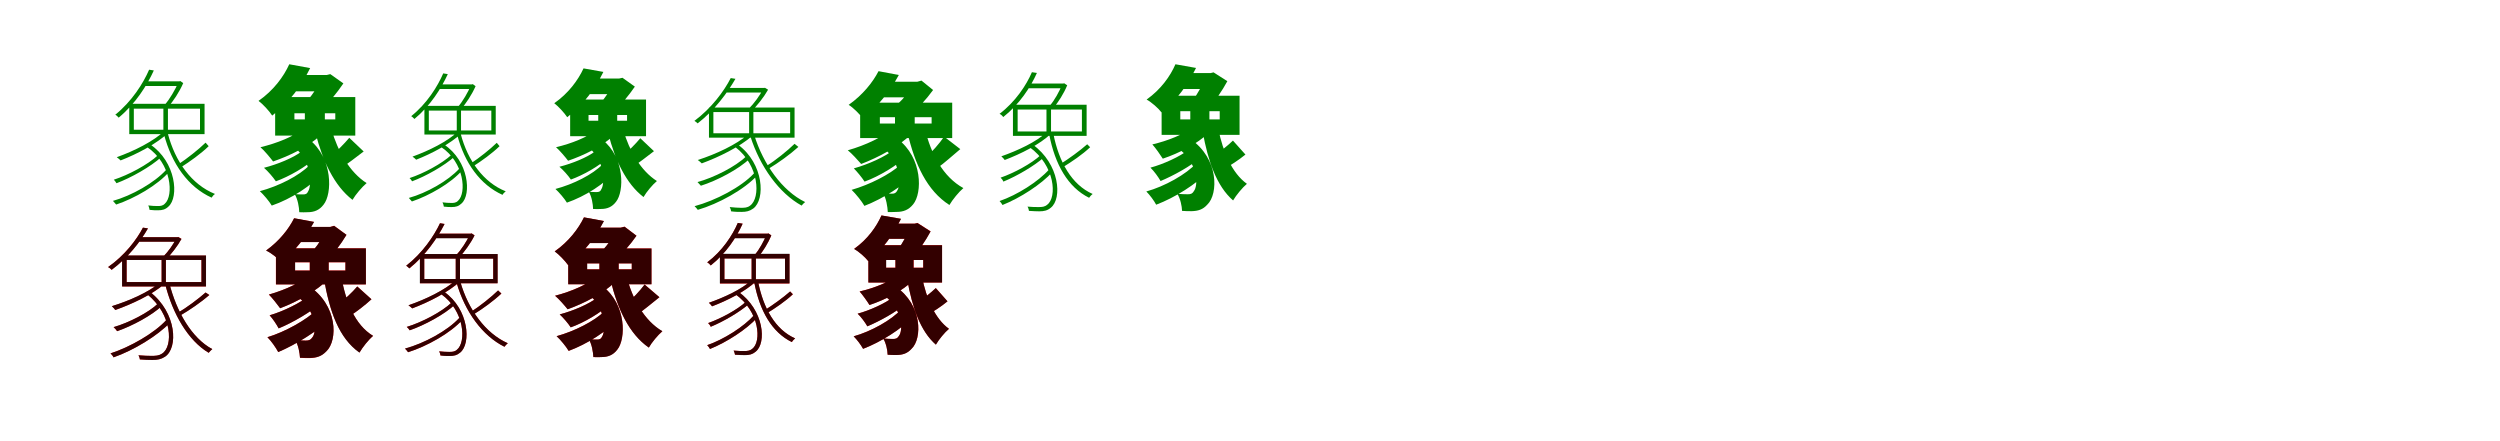 <?xml version="1.0" encoding="UTF-8"?>
<svg width="1700" height="300" xmlns="http://www.w3.org/2000/svg">
<rect width="100%" height="100%" fill="white"/>
<g fill="green" transform="translate(100 100) scale(0.1 -0.1)"><path d="M0.0 -0.0C167.0 -112.0 182.0 -331.0 121.0 -385.0C106.0 -401.0 88.0 -401.0 71.0 -401.0C53.0 -401.0 32.0 -400.0 8.0 -397.0C13.0 -406.0 16.0 -419.0 17.0 -427.0C41.0 -430.0 59.0 -430.0 74.0 -430.0C103.0 -430.0 124.0 -425.0 145.0 -405.0C219.0 -341.0 197.0 -100.0 21.0 18.0L0.0 0.0ZM75.0 -55.0C5.0 -120.0 -127.0 -190.0 -226.0 -222.0C-220.0 -228.0 -212.0 -238.0 -208.0 -246.0C-111.0 -210.0 25.0 -134.0 98.0 -67.0L75.0 -55.0ZM130.0 -155.0C50.0 -243.0 -104.0 -330.0 -232.0 -366.0C-225.0 -373.0 -216.0 -384.0 -210.0 -391.0C-87.0 -350.0 72.0 -260.0 153.0 -165.0L130.0 -155.0ZM-25.0 447.0 -21.0 415.0H222.0V447.0H-25.0ZM121.0 112.0C43.0 38.0 -87.0 -26.0 -206.0 -69.0C-198.0 -74.0 -185.0 -86.0 -180.0 -91.0C-67.0 -47.0 66.0 22.0 149.0 101.0L121.0 112.0ZM141.0 93.0 115.0 87.0C168.0 -115.0 280.0 -272.0 439.0 -344.0C444.0 -335.0 453.0 -325.0 462.0 -319.0C303.0 -255.0 191.0 -99.0 141.0 93.0ZM398.0 30.0C351.0 -16.0 270.0 -80.0 213.0 -117.0L231.0 -137.0C288.0 -101.0 367.0 -45.0 419.0 6.0L398.0 30.0ZM-90.0 261.0H360.0V118.0H-90.0V261.0ZM-121.0 294.0V88.0H391.0V294.0H-121.0ZM14.0 526.0C-26.0 433.0 -104.0 310.0 -216.0 220.0C-208.0 216.0 -199.0 207.0 -193.0 200.0C-78.0 295.0 0.0 420.0 46.0 521.0L14.0 526.0ZM111.0 283.0V95.0H142.0V283.0H111.0ZM213.0 447.0V440.0C192.0 391.0 154.0 325.0 119.0 286.0C126.0 282.0 137.0 276.0 141.0 270.0C178.0 311.0 220.0 375.0 246.0 435.0L226.0 449.0L220.0 447.0H213.0Z"/></g>
<g fill="green" transform="translate(200 100) scale(0.1 -0.1)"><path d="M0.0 0.0C124.0 -98.0 118.0 -263.0 97.0 -298.0C88.0 -319.0 78.0 -322.0 62.0 -322.0C46.0 -322.0 27.0 -322.0 4.0 -320.0C25.0 -355.0 34.0 -409.0 35.0 -443.0C55.0 -444.0 74.0 -444.0 92.0 -443.0C135.0 -443.0 171.0 -430.0 200.0 -392.0C260.0 -319.0 265.0 -76.0 101.0 53.0L0.0 0.0ZM51.0 -30.0C-6.0 -74.0 -115.0 -118.0 -205.0 -141.0C-179.0 -163.0 -143.0 -205.0 -124.0 -233.0C-33.0 -200.0 80.0 -135.0 145.0 -74.0L51.0 -30.0ZM106.0 -122.0C34.0 -196.0 -106.0 -266.0 -233.0 -300.0C-207.0 -324.0 -169.0 -369.0 -152.0 -398.0C-21.0 -353.0 121.0 -263.0 204.0 -165.0L106.0 -122.0ZM-21.0 490.0 -9.0 379.0H244.0V490.0H-21.0ZM63.0 125.0C-1.0 72.0 -119.0 25.0 -229.0 -1.0C-203.0 -23.0 -162.0 -73.0 -143.0 -98.0C-31.0 -60.0 100.0 4.0 179.0 80.0L63.0 125.0ZM254.0 121.0 146.0 94.0C194.0 -93.0 272.0 -263.0 397.0 -359.0C418.0 -323.0 462.0 -271.0 493.0 -245.0C378.0 -172.0 296.0 -28.0 254.0 121.0ZM375.0 63.0C342.0 23.0 285.0 -34.0 245.0 -65.0L318.0 -143.0C361.0 -116.0 418.0 -72.0 473.0 -30.0L375.0 63.0ZM2.0 230.0H280.0V188.0H2.0V230.0ZM-129.0 340.0V78.0H416.0V340.0H-129.0ZM-33.0 563.0C-71.0 479.0 -140.0 385.0 -242.0 314.0C-213.0 293.0 -168.0 244.0 -149.0 214.0C-28.0 308.0 50.0 418.0 109.0 537.0L-33.0 563.0ZM73.0 299.0V130.0H209.0V299.0H73.0ZM190.0 490.0V466.0C171.0 426.0 127.0 357.0 90.0 317.0C114.0 299.0 155.0 266.0 177.0 244.0C230.0 294.0 293.0 370.0 335.0 433.0L246.0 496.0L222.0 490.0H190.0Z"/></g>
<g fill="green" transform="translate(300 100) scale(0.1 -0.1)"><path d="M0.0 0.0C158.0 -105.0 173.0 -313.0 115.0 -365.0C101.0 -380.0 84.0 -380.0 69.0 -380.0C51.0 -380.0 32.0 -379.0 9.0 -376.0C14.0 -385.0 17.0 -397.0 18.0 -405.0C41.0 -408.0 57.0 -408.0 71.0 -408.0C99.0 -408.0 118.0 -403.0 138.0 -384.0C208.0 -323.0 187.0 -94.0 20.0 17.0L0.0 0.0ZM71.0 -52.0C4.0 -114.0 -121.0 -180.0 -215.0 -211.0C-209.0 -216.0 -201.0 -226.0 -198.0 -233.0C-106.0 -199.0 23.0 -127.0 93.0 -63.0L71.0 -52.0ZM123.0 -147.0C47.0 -230.0 -98.0 -312.0 -220.0 -346.0C-213.0 -353.0 -205.0 -363.0 -199.0 -370.0C-83.0 -331.0 68.0 -246.0 145.0 -156.0L123.0 -147.0ZM-23.0 426.0 -19.0 395.0H211.0V426.0H-23.0ZM116.0 107.0C42.0 37.0 -82.0 -24.0 -195.0 -65.0C-187.0 -70.0 -175.0 -81.0 -170.0 -86.0C-63.0 -44.0 63.0 22.0 142.0 97.0L116.0 107.0ZM133.0 89.0 109.0 83.0C159.0 -109.0 266.0 -257.0 417.0 -325.0C422.0 -316.0 431.0 -307.0 439.0 -301.0C288.0 -241.0 181.0 -93.0 133.0 89.0ZM378.0 29.0C333.0 -15.0 256.0 -76.0 202.0 -111.0L219.0 -130.0C273.0 -96.0 348.0 -42.0 397.0 6.0L378.0 29.0ZM-84.0 248.0H341.0V113.0H-84.0V248.0ZM-114.0 280.0V85.0H371.0V280.0H-114.0ZM14.0 501.0C-24.0 413.0 -97.0 295.0 -204.0 210.0C-196.0 206.0 -188.0 197.0 -182.0 191.0C-73.0 281.0 1.0 400.0 45.0 496.0L14.0 501.0ZM106.0 269.0V91.0H135.0V269.0H106.0ZM202.0 426.0V419.0C182.0 372.0 146.0 309.0 113.0 272.0C120.0 268.0 130.0 263.0 134.0 257.0C169.0 296.0 209.0 357.0 234.0 414.0L215.0 428.0L209.0 426.0H202.0Z"/></g>
<g fill="green" transform="translate(400 100) scale(0.1 -0.1)"><path d="M0.0 0.0C117.0 -93.0 111.0 -250.0 91.0 -283.0C83.0 -303.0 73.0 -306.0 58.0 -306.0C43.0 -306.0 25.0 -306.0 4.0 -304.0C24.0 -337.0 32.0 -388.0 33.0 -421.0C52.0 -422.0 70.0 -422.0 87.0 -421.0C128.0 -421.0 162.0 -408.0 189.0 -372.0C245.0 -303.0 250.0 -72.0 96.0 50.0L0.0 0.0ZM47.0 -29.0C-7.0 -71.0 -110.0 -112.0 -196.0 -134.0C-171.0 -155.0 -136.0 -194.0 -118.0 -221.0C-32.0 -190.0 75.0 -129.0 136.0 -71.0L47.0 -29.0ZM99.0 -116.0C31.0 -187.0 -102.0 -253.0 -223.0 -285.0C-198.0 -308.0 -162.0 -350.0 -145.0 -378.0C-21.0 -335.0 114.0 -250.0 192.0 -157.0L99.0 -116.0ZM-22.0 466.0 -8.0 360.0H231.0V466.0H-22.0ZM58.0 118.0C-3.0 68.0 -115.0 23.0 -219.0 -1.0C-195.0 -22.0 -155.0 -69.0 -137.0 -93.0C-31.0 -57.0 93.0 3.0 168.0 75.0L58.0 118.0ZM239.0 115.0 137.0 89.0C183.0 -88.0 257.0 -249.0 376.0 -340.0C396.0 -305.0 437.0 -256.0 467.0 -231.0C358.0 -162.0 279.0 -26.0 239.0 115.0ZM354.0 60.0C323.0 22.0 269.0 -32.0 231.0 -62.0L300.0 -136.0C341.0 -110.0 395.0 -68.0 447.0 -28.0L354.0 60.0ZM2.0 218.0H264.0V179.0H2.0V218.0ZM-123.0 323.0V74.0H393.0V323.0H-123.0ZM-32.0 535.0C-69.0 455.0 -134.0 366.0 -231.0 298.0C-204.0 278.0 -161.0 231.0 -143.0 203.0C-28.0 292.0 46.0 397.0 103.0 511.0L-32.0 535.0ZM68.0 284.0V124.0H197.0V284.0H68.0ZM180.0 466.0V443.0C161.0 405.0 119.0 339.0 84.0 301.0C107.0 284.0 146.0 253.0 167.0 232.0C217.0 280.0 277.0 352.0 317.0 411.0L233.0 471.0L210.0 466.0H180.0Z"/></g>
<g fill="green" transform="translate(500 100) scale(0.1 -0.1)"><path d="M0.0 0.0C164.0 -125.0 173.0 -346.0 101.0 -398.0C82.0 -413.0 62.0 -413.0 38.0 -413.0C19.0 -413.0 -8.0 -411.0 -38.0 -408.0C-33.0 -417.0 -29.0 -429.0 -29.0 -437.0C-1.0 -441.0 23.0 -441.0 42.0 -441.0C75.0 -441.0 97.0 -436.0 122.0 -418.0C206.0 -357.0 194.0 -113.0 20.0 15.0L0.0 0.0ZM73.0 -64.0C2.0 -133.0 -146.0 -208.0 -257.0 -238.0C-250.0 -245.0 -240.0 -256.0 -234.0 -263.0C-126.0 -229.0 24.0 -151.0 99.0 -78.0L73.0 -64.0ZM127.0 -179.0C41.0 -272.0 -135.0 -364.0 -277.0 -402.0C-270.0 -409.0 -260.0 -419.0 -255.0 -427.0C-115.0 -386.0 61.0 -290.0 151.0 -191.0L127.0 -179.0ZM-65.0 402.0 -70.0 371.0H203.0V402.0H-65.0ZM90.0 88.0C7.0 16.0 -131.0 -48.0 -255.0 -88.0C-246.0 -94.0 -234.0 -105.0 -228.0 -111.0C-111.0 -68.0 28.0 0.0 117.0 77.0L90.0 88.0ZM129.0 81.0 103.0 72.0C168.0 -133.0 298.0 -314.0 451.0 -398.0C457.0 -390.0 466.0 -381.0 475.0 -374.0C319.0 -298.0 191.0 -118.0 129.0 81.0ZM403.0 22.0C356.0 -24.0 271.0 -93.0 211.0 -129.0L230.0 -145.0C291.0 -109.0 374.0 -49.0 429.0 1.0L403.0 22.0ZM-149.0 238.0H373.0V94.0H-149.0V238.0ZM-179.0 269.0V64.0H403.0V269.0H-179.0ZM-31.0 469.0C-76.0 381.0 -162.0 264.0 -278.0 178.0C-270.0 174.0 -261.0 166.0 -256.0 161.0C-139.0 252.0 -53.0 370.0 1.0 464.0L-31.0 469.0ZM94.0 262.0V84.0H123.0V262.0H94.0ZM189.0 402.0V395.0C168.0 351.0 127.0 296.0 92.0 261.0C97.0 256.0 105.0 250.0 109.0 243.0C147.0 280.0 193.0 337.0 223.0 390.0L202.0 403.0L196.0 402.0H189.0Z"/></g>
<g fill="green" transform="translate(600 100) scale(0.1 -0.1)"><path d="M0.0 0.0C128.0 -97.0 125.0 -258.0 103.0 -293.0C93.0 -313.0 83.0 -317.0 65.0 -317.0C49.0 -317.0 28.0 -317.0 5.0 -314.0C27.0 -350.0 35.0 -406.0 37.0 -442.0C58.0 -442.0 79.0 -442.0 97.0 -441.0C142.0 -441.0 178.0 -428.0 209.0 -390.0C273.0 -314.0 274.0 -72.0 103.0 56.0L0.0 0.0ZM82.0 -15.0C20.0 -66.0 -97.0 -118.0 -194.0 -145.0C-172.0 -167.0 -138.0 -208.0 -121.0 -235.0C-21.0 -199.0 100.0 -125.0 172.0 -58.0L82.0 -15.0ZM126.0 -118.0C52.0 -186.0 -87.0 -256.0 -209.0 -291.0C-181.0 -318.0 -141.0 -367.0 -122.0 -400.0C4.0 -351.0 146.0 -262.0 233.0 -169.0L126.0 -118.0ZM3.0 444.0 -12.0 338.0H259.0V444.0H3.0ZM83.0 138.0C13.0 71.0 -115.0 12.0 -235.0 -22.0C-208.0 -43.0 -166.0 -90.0 -144.0 -115.0C-26.0 -70.0 114.0 4.0 200.0 91.0L83.0 138.0ZM289.0 126.0 170.0 101.0C221.0 -117.0 303.0 -296.0 456.0 -394.0C477.0 -358.0 520.0 -305.0 551.0 -279.0C413.0 -203.0 330.0 -47.0 289.0 126.0ZM420.0 71.0C389.0 25.0 335.0 -36.0 294.0 -72.0L376.0 -141.0C420.0 -110.0 474.0 -61.0 530.0 -14.0L420.0 71.0ZM-17.0 203.0H335.0V160.0H-17.0V203.0ZM-151.0 302.0V61.0H475.0V302.0H-151.0ZM-26.0 516.0C-65.0 440.0 -134.0 354.0 -229.0 287.0C-198.0 268.0 -154.0 224.0 -133.0 195.0C-23.0 283.0 52.0 381.0 112.0 490.0L-26.0 516.0ZM86.0 253.0V106.0H220.0V253.0H86.0ZM205.0 444.0V421.0C188.0 387.0 147.0 331.0 113.0 302.0C131.0 280.0 164.0 235.0 177.0 207.0C236.0 255.0 298.0 323.0 345.0 388.0L266.0 452.0L237.0 444.0H205.0Z"/></g>
<g fill="green" transform="translate(700 100) scale(0.1 -0.1)"><path d="M0.0 -0.0C175.0 -125.0 189.0 -342.0 121.0 -392.0C104.0 -407.0 85.0 -408.0 63.0 -408.0C44.0 -408.0 17.0 -408.0 -13.0 -405.0C-7.0 -414.0 -4.0 -427.0 -3.0 -434.0C25.0 -436.0 50.0 -437.0 67.0 -437.0C99.0 -437.0 122.0 -432.0 145.0 -413.0C225.0 -351.0 206.0 -114.0 21.0 18.0L0.0 0.0ZM77.0 -54.0C16.0 -112.0 -106.0 -177.0 -196.0 -208.0C-189.0 -214.0 -180.0 -226.0 -177.0 -235.0C-84.0 -197.0 35.0 -127.0 100.0 -69.0L77.0 -54.0ZM134.0 -152.0C61.0 -235.0 -85.0 -327.0 -203.0 -367.0C-196.0 -374.0 -188.0 -385.0 -183.0 -394.0C-64.0 -347.0 82.0 -253.0 158.0 -168.0L134.0 -152.0ZM-8.0 432.0 -24.0 400.0H232.0V432.0H-8.0ZM120.0 103.0C48.0 35.0 -80.0 -24.0 -191.0 -63.0C-183.0 -69.0 -172.0 -82.0 -168.0 -88.0C-60.0 -47.0 72.0 18.0 148.0 92.0L120.0 103.0ZM163.0 89.0 135.0 84.0C174.0 -118.0 262.0 -274.0 406.0 -345.0C412.0 -335.0 421.0 -326.0 430.0 -319.0C287.0 -256.0 201.0 -101.0 163.0 89.0ZM393.0 19.0C346.0 -23.0 266.0 -81.0 210.0 -116.0L229.0 -136.0C286.0 -101.0 361.0 -51.0 413.0 -1.0L393.0 19.0ZM-80.0 255.0H357.0V106.0H-80.0V255.0ZM-112.0 288.0V76.0H389.0V288.0H-112.0ZM17.0 509.0C-20.0 422.0 -95.0 308.0 -203.0 226.0C-194.0 222.0 -184.0 213.0 -178.0 204.0C-67.0 292.0 8.0 407.0 51.0 504.0L17.0 509.0ZM116.0 273.0V82.0H147.0V273.0H116.0ZM223.0 432.0V425.0C204.0 380.0 171.0 317.0 138.0 281.0C146.0 277.0 158.0 272.0 164.0 267.0C196.0 304.0 234.0 364.0 257.0 420.0L236.0 434.0L231.0 432.0H223.0Z"/></g>
<g fill="green" transform="translate(800 100) scale(0.1 -0.1)"><path d="M0.0 0.0C151.0 -103.0 149.0 -264.0 118.0 -300.0C107.0 -319.0 94.0 -321.0 76.0 -321.0C56.0 -321.0 33.0 -320.0 6.0 -318.0C27.0 -352.0 37.0 -402.0 38.0 -434.0C61.0 -436.0 82.0 -436.0 102.0 -436.0C147.0 -435.0 180.0 -425.0 210.0 -391.0C285.0 -320.0 289.0 -77.0 94.0 55.0L0.0 0.0ZM81.0 -19.0C24.0 -65.0 -91.0 -117.0 -177.0 -140.0C-152.0 -164.0 -124.0 -203.0 -108.0 -231.0C-20.0 -194.0 99.0 -129.0 162.0 -72.0L81.0 -19.0ZM138.0 -107.0C67.0 -186.0 -82.0 -268.0 -205.0 -302.0C-181.0 -326.0 -152.0 -365.0 -138.0 -392.0C-13.0 -345.0 140.0 -250.0 219.0 -162.0L138.0 -107.0ZM23.0 503.0 -33.0 395.0H243.0V503.0H23.0ZM113.0 138.0C52.0 86.0 -61.0 42.0 -164.0 18.0C-143.0 -5.0 -108.0 -55.0 -93.0 -79.0C18.0 -42.0 144.0 23.0 219.0 97.0L113.0 138.0ZM285.0 121.0 179.0 100.0C214.0 -92.0 272.0 -265.0 385.0 -363.0C406.0 -327.0 449.0 -275.0 479.0 -250.0C377.0 -177.0 316.0 -31.0 285.0 121.0ZM384.0 44.0C350.0 11.0 291.0 -37.0 253.0 -60.0L325.0 -148.0C365.0 -126.0 424.0 -88.0 469.0 -51.0L384.0 44.0ZM26.0 244.0H294.0V188.0H26.0V244.0ZM-101.0 349.0V83.0H429.0V349.0H-101.0ZM-7.0 563.0C-42.0 482.0 -106.0 392.0 -203.0 323.0C-171.0 306.0 -123.0 264.0 -102.0 236.0C7.0 323.0 77.0 426.0 133.0 538.0L-7.0 563.0ZM94.0 315.0V140.0H224.0V315.0H94.0ZM201.0 503.0V479.0C184.0 436.0 146.0 364.0 111.0 319.0C141.0 303.0 187.0 274.0 214.0 254.0C257.0 305.0 313.0 386.0 346.0 448.0L252.0 508.0L232.0 503.0H201.0Z"/></g>
<g fill="red" transform="translate(100 200) scale(0.1 -0.1)"><path d="M0.0 0.0C172.0 -138.0 179.0 -357.0 102.0 -405.0C80.0 -419.0 59.0 -420.0 30.0 -420.0C11.0 -420.0 -23.0 -419.0 -58.0 -416.0C-53.0 -424.0 -49.0 -437.0 -49.0 -444.0C-17.0 -446.0 14.0 -447.0 36.0 -447.0C72.0 -447.0 95.0 -443.0 122.0 -425.0C212.0 -367.0 203.0 -127.0 20.0 15.0L0.0 0.0ZM76.0 -63.0C12.0 -125.0 -125.0 -195.0 -228.0 -225.0C-219.0 -232.0 -209.0 -244.0 -204.0 -252.0C-100.0 -216.0 33.0 -144.0 101.0 -80.0L76.0 -63.0ZM131.0 -176.0C52.0 -264.0 -117.0 -361.0 -249.0 -403.0C-241.0 -410.0 -232.0 -421.0 -228.0 -430.0C-93.0 -383.0 71.0 -284.0 156.0 -194.0L131.0 -176.0ZM-48.0 387.0 -72.0 357.0H212.0V387.0H-48.0ZM88.0 79.0C11.0 12.0 -124.0 -47.0 -239.0 -82.0C-231.0 -89.0 -221.0 -101.0 -216.0 -108.0C-103.0 -68.0 34.0 -4.0 116.0 67.0L88.0 79.0ZM150.0 77.0 123.0 69.0C174.0 -135.0 280.0 -316.0 419.0 -399.0C425.0 -391.0 435.0 -381.0 443.0 -374.0C304.0 -299.0 200.0 -121.0 150.0 77.0ZM398.0 11.0C351.0 -31.0 268.0 -93.0 208.0 -128.0L228.0 -144.0C289.0 -108.0 368.0 -54.0 424.0 -6.0L398.0 11.0ZM-139.0 233.0H370.0V82.0H-139.0V233.0ZM-169.0 262.0V52.0H400.0V262.0H-169.0ZM-28.0 452.0C-71.0 370.0 -153.0 262.0 -265.0 184.0C-257.0 180.0 -247.0 172.0 -241.0 165.0C-128.0 249.0 -45.0 358.0 6.0 447.0L-28.0 452.0ZM99.0 252.0V71.0H128.0V252.0H99.0ZM200.0 387.0V380.0C180.0 340.0 144.0 289.0 111.0 256.0C117.0 252.0 126.0 245.0 132.0 240.0C165.0 273.0 207.0 326.0 234.0 376.0L212.0 389.0L207.0 387.0H200.0Z"/></g>
<g fill="black" opacity=".8" transform="translate(100 200) scale(0.1 -0.1)"><path d="M0.0 0.0C172.0 -138.0 180.0 -357.0 101.0 -405.0C80.0 -419.0 59.0 -420.0 30.0 -420.0C10.0 -420.0 -23.0 -419.0 -59.0 -416.0C-53.0 -425.0 -49.0 -437.0 -49.0 -444.0C-17.0 -447.0 14.0 -448.0 35.0 -448.0C71.0 -448.0 95.0 -443.0 122.0 -426.0C212.0 -367.0 203.0 -127.0 20.0 15.0L0.0 0.0ZM75.0 -63.0C13.0 -125.0 -125.0 -195.0 -227.0 -224.0C-219.0 -231.0 -208.0 -244.0 -203.0 -252.0C-99.0 -216.0 34.0 -144.0 101.0 -80.0L75.0 -63.0ZM131.0 -176.0C52.0 -264.0 -116.0 -361.0 -248.0 -403.0C-241.0 -410.0 -232.0 -420.0 -228.0 -430.0C-92.0 -383.0 71.0 -283.0 156.0 -194.0L131.0 -176.0ZM-48.0 387.0 -73.0 356.0H213.0V387.0H-48.0ZM89.0 79.0C12.0 13.0 -124.0 -46.0 -240.0 -82.0C-231.0 -89.0 -221.0 -101.0 -216.0 -108.0C-104.0 -68.0 34.0 -4.0 116.0 68.0L89.0 79.0ZM151.0 77.0 123.0 69.0C174.0 -136.0 280.0 -316.0 419.0 -399.0C426.0 -390.0 434.0 -382.0 444.0 -374.0C303.0 -299.0 201.0 -120.0 151.0 77.0ZM398.0 11.0C351.0 -31.0 267.0 -94.0 208.0 -128.0L228.0 -144.0C289.0 -109.0 368.0 -55.0 423.0 -6.0L398.0 11.0ZM-139.0 232.0H370.0V82.0H-139.0V232.0ZM-170.0 263.0V52.0H401.0V263.0H-170.0ZM-28.0 452.0C-70.0 370.0 -153.0 262.0 -265.0 184.0C-256.0 180.0 -246.0 172.0 -241.0 165.0C-128.0 249.0 -45.0 357.0 6.0 447.0L-28.0 452.0ZM99.0 252.0V71.0H128.0V252.0H99.0ZM199.0 387.0V380.0C180.0 340.0 144.0 288.0 111.0 256.0C117.0 251.0 126.0 246.0 132.0 240.0C165.0 273.0 207.0 326.0 234.0 375.0L212.0 388.0L207.0 387.0H199.0Z"/></g>
<g fill="red" transform="translate(200 200) scale(0.1 -0.1)"><path d="M0.0 0.0C154.0 -102.0 156.0 -259.0 123.0 -295.0C112.0 -312.0 98.0 -316.0 79.0 -316.0C59.0 -316.0 35.0 -315.0 7.0 -311.0C29.0 -347.0 38.0 -399.0 40.0 -433.0C63.0 -435.0 87.0 -435.0 107.0 -435.0C153.0 -433.0 186.0 -423.0 219.0 -389.0C298.0 -315.0 298.0 -74.0 96.0 58.0L0.0 0.0ZM111.0 -4.0C50.0 -57.0 -73.0 -117.0 -167.0 -144.0C-145.0 -167.0 -119.0 -207.0 -105.0 -233.0C-8.0 -193.0 118.0 -119.0 188.0 -56.0L111.0 -4.0ZM158.0 -103.0C85.0 -176.0 -63.0 -257.0 -182.0 -293.0C-155.0 -319.0 -125.0 -363.0 -108.0 -394.0C12.0 -343.0 164.0 -249.0 247.0 -165.0L158.0 -103.0ZM46.0 457.0 -36.0 354.0H258.0V457.0H46.0ZM132.0 151.0C65.0 85.0 -58.0 29.0 -172.0 -3.0C-149.0 -25.0 -112.0 -72.0 -95.0 -96.0C22.0 -52.0 157.0 23.0 239.0 108.0L132.0 151.0ZM319.0 126.0 203.0 107.0C241.0 -116.0 304.0 -298.0 445.0 -397.0C465.0 -361.0 507.0 -309.0 537.0 -284.0C412.0 -208.0 349.0 -50.0 319.0 126.0ZM430.0 52.0C397.0 13.0 341.0 -39.0 302.0 -67.0L383.0 -146.0C424.0 -120.0 480.0 -77.0 526.0 -35.0L430.0 52.0ZM6.0 216.0H349.0V161.0H6.0V216.0ZM-124.0 312.0V66.0H488.0V312.0H-124.0ZM0.0 516.0C-36.0 444.0 -100.0 361.0 -190.0 297.0C-157.0 281.0 -110.0 244.0 -86.0 216.0C11.0 297.0 79.0 390.0 135.0 491.0L0.0 516.0ZM106.0 269.0V116.0H235.0V269.0H106.0ZM215.0 457.0V434.0C201.0 397.0 166.0 338.0 135.0 304.0C158.0 284.0 195.0 243.0 213.0 217.0C262.0 265.0 317.0 339.0 356.0 403.0L272.0 465.0L246.0 457.0H215.0Z"/></g>
<g fill="black" opacity=".8" transform="translate(200 200) scale(0.1 -0.1)"><path d="M0.0 0.0C155.0 -102.0 156.0 -259.0 124.0 -295.0C112.0 -313.0 99.0 -316.0 79.0 -316.0C59.0 -316.0 34.0 -315.0 7.0 -312.0C29.0 -347.0 38.0 -399.0 40.0 -433.0C64.0 -434.0 87.0 -434.0 107.0 -434.0C154.0 -433.0 187.0 -423.0 219.0 -389.0C298.0 -315.0 298.0 -73.0 96.0 58.0L0.0 0.0ZM112.0 -4.0C50.0 -57.0 -73.0 -117.0 -166.0 -144.0C-145.0 -168.0 -119.0 -206.0 -105.0 -233.0C-8.0 -193.0 119.0 -119.0 189.0 -56.0L112.0 -4.0ZM158.0 -103.0C84.0 -176.0 -63.0 -258.0 -181.0 -293.0C-155.0 -320.0 -124.0 -363.0 -108.0 -394.0C12.0 -343.0 165.0 -249.0 248.0 -166.0L158.0 -103.0ZM46.0 457.0 -36.0 354.0H258.0V457.0H46.0ZM132.0 151.0C65.0 85.0 -58.0 29.0 -171.0 -3.0C-149.0 -25.0 -113.0 -72.0 -95.0 -96.0C22.0 -52.0 157.0 23.0 239.0 108.0L132.0 151.0ZM320.0 126.0 202.0 107.0C241.0 -116.0 303.0 -298.0 444.0 -398.0C465.0 -362.0 507.0 -309.0 537.0 -284.0C412.0 -208.0 350.0 -50.0 320.0 126.0ZM429.0 52.0C397.0 13.0 341.0 -39.0 302.0 -67.0L383.0 -146.0C424.0 -120.0 480.0 -77.0 526.0 -35.0L429.0 52.0ZM7.0 217.0H349.0V160.0H7.0V217.0ZM-123.0 311.0V66.0H488.0V311.0H-123.0ZM-0.0 516.0C-36.0 443.0 -101.0 361.0 -191.0 296.0C-157.0 281.0 -110.0 244.0 -87.0 217.0C11.0 298.0 79.0 389.0 136.0 491.0L-0.0 516.0ZM107.0 269.0V116.0H235.0V269.0H107.0ZM216.0 457.0V434.0C201.0 397.0 166.0 338.0 134.0 304.0C158.0 284.0 196.0 243.0 213.0 217.0C263.0 266.0 318.0 339.0 356.0 403.0L272.0 464.0L247.0 457.0H216.0Z"/></g>
<g fill="red" transform="translate(300 200) scale(0.1 -0.1)"><path d="M0.0 0.0C160.0 -114.0 171.0 -327.0 108.0 -378.0C91.0 -393.0 73.0 -393.0 53.0 -393.0C36.0 -393.0 12.0 -392.0 -13.0 -389.0C-9.0 -397.0 -5.0 -410.0 -5.0 -417.0C20.0 -420.0 40.0 -420.0 57.0 -420.0C87.0 -420.0 107.0 -416.0 129.0 -397.0C205.0 -337.0 189.0 -103.0 20.0 16.0L0.0 0.0ZM72.0 -57.0C3.0 -122.0 -132.0 -192.0 -234.0 -223.0C-227.0 -229.0 -219.0 -239.0 -214.0 -246.0C-115.0 -212.0 23.0 -138.0 95.0 -70.0L72.0 -57.0ZM124.0 -161.0C44.0 -249.0 -116.0 -335.0 -246.0 -371.0C-239.0 -377.0 -230.0 -388.0 -225.0 -395.0C-98.0 -355.0 64.0 -266.0 147.0 -172.0L124.0 -161.0ZM-43.0 411.0V381.0H205.0V411.0H-43.0ZM102.0 97.0C24.0 26.0 -105.0 -36.0 -222.0 -76.0C-214.0 -81.0 -202.0 -92.0 -197.0 -97.0C-85.0 -55.0 46.0 11.0 129.0 86.0L102.0 97.0ZM130.0 84.0 105.0 77.0C162.0 -119.0 279.0 -283.0 431.0 -358.0C436.0 -350.0 445.0 -340.0 453.0 -334.0C301.0 -267.0 184.0 -105.0 130.0 84.0ZM387.0 25.0C342.0 -19.0 262.0 -83.0 205.0 -119.0L223.0 -136.0C280.0 -101.0 358.0 -45.0 410.0 4.0L387.0 25.0ZM-115.0 242.0H354.0V103.0H-115.0V242.0ZM-144.0 272.0V74.0H383.0V272.0H-144.0ZM-8.0 482.0C-49.0 394.0 -128.0 278.0 -238.0 193.0C-231.0 189.0 -222.0 181.0 -216.0 175.0C-104.0 265.0 -25.0 383.0 23.0 477.0L-8.0 482.0ZM99.0 264.0V87.0H128.0V264.0H99.0ZM195.0 411.0V404.0C174.0 359.0 136.0 301.0 102.0 265.0C108.0 261.0 117.0 254.0 121.0 248.0C157.0 286.0 200.0 345.0 227.0 400.0L207.0 413.0L201.0 411.0H195.0Z"/></g>
<g fill="black" opacity=".8" transform="translate(300 200) scale(0.1 -0.1)"><path d="M0.0 0.0C160.0 -114.0 172.0 -327.0 107.0 -378.0C91.0 -393.0 73.0 -393.0 54.0 -393.0C35.0 -393.0 12.0 -392.0 -14.0 -389.0C-9.0 -398.0 -5.0 -409.0 -5.0 -417.0C20.0 -421.0 40.0 -421.0 56.0 -421.0C87.0 -421.0 107.0 -416.0 129.0 -398.0C205.0 -337.0 189.0 -102.0 20.0 16.0L0.0 0.0ZM71.0 -57.0C3.0 -122.0 -132.0 -192.0 -234.0 -223.0C-227.0 -228.0 -218.0 -239.0 -214.0 -246.0C-115.0 -212.0 23.0 -138.0 95.0 -70.0L71.0 -57.0ZM124.0 -161.0C44.0 -249.0 -115.0 -335.0 -246.0 -370.0C-239.0 -377.0 -230.0 -387.0 -225.0 -395.0C-98.0 -355.0 64.0 -265.0 147.0 -172.0L124.0 -161.0ZM-43.0 411.0 -44.0 380.0H206.0V411.0H-43.0ZM103.0 97.0C25.0 27.0 -105.0 -35.0 -223.0 -76.0C-214.0 -81.0 -202.0 -92.0 -197.0 -97.0C-86.0 -55.0 45.0 11.0 129.0 87.0L103.0 97.0ZM130.0 85.0 105.0 77.0C162.0 -120.0 280.0 -283.0 430.0 -358.0C436.0 -349.0 445.0 -341.0 453.0 -334.0C301.0 -267.0 184.0 -104.0 130.0 85.0ZM387.0 25.0C342.0 -19.0 261.0 -84.0 205.0 -119.0L223.0 -136.0C280.0 -102.0 358.0 -45.0 409.0 4.0L387.0 25.0ZM-115.0 241.0H354.0V103.0H-115.0V241.0ZM-145.0 273.0V74.0H384.0V273.0H-145.0ZM-8.0 482.0C-49.0 395.0 -128.0 278.0 -238.0 193.0C-230.0 189.0 -222.0 180.0 -217.0 175.0C-105.0 265.0 -25.0 382.0 23.0 477.0L-8.0 482.0ZM99.0 264.0V87.0H128.0V264.0H99.0ZM194.0 411.0V404.0C174.0 359.0 136.0 300.0 102.0 265.0C108.0 260.0 117.0 255.0 121.0 248.0C157.0 286.0 200.0 345.0 227.0 399.0L207.0 413.0L201.0 411.0H194.0Z"/></g>
<g fill="red" transform="translate(400 200) scale(0.1 -0.1)"><path d="M0.0 0.0C121.0 -94.0 117.0 -252.0 96.0 -286.0C87.0 -305.0 77.0 -309.0 61.0 -309.0C46.0 -309.0 27.0 -309.0 4.0 -306.0C25.0 -341.0 33.0 -394.0 35.0 -428.0C54.0 -429.0 74.0 -429.0 91.0 -428.0C133.0 -427.0 168.0 -415.0 197.0 -378.0C257.0 -306.0 260.0 -72.0 99.0 53.0L0.0 0.0ZM63.0 -22.0C6.0 -68.0 -103.0 -114.0 -194.0 -138.0C-170.0 -159.0 -136.0 -200.0 -119.0 -226.0C-26.0 -193.0 86.0 -126.0 152.0 -64.0L63.0 -22.0ZM111.0 -116.0C41.0 -185.0 -94.0 -252.0 -215.0 -286.0C-188.0 -310.0 -151.0 -356.0 -133.0 -386.0C-9.0 -340.0 128.0 -254.0 210.0 -161.0L111.0 -116.0ZM-10.0 452.0V347.0H243.0V452.0H-10.0ZM69.0 127.0C4.0 69.0 -114.0 18.0 -226.0 -11.0C-200.0 -32.0 -159.0 -79.0 -140.0 -103.0C-29.0 -63.0 102.0 4.0 182.0 82.0L69.0 127.0ZM261.0 119.0 152.0 94.0C200.0 -101.0 278.0 -270.0 412.0 -363.0C432.0 -328.0 474.0 -278.0 504.0 -253.0C382.0 -181.0 301.0 -36.0 261.0 119.0ZM384.0 65.0C353.0 23.0 299.0 -34.0 260.0 -66.0L335.0 -137.0C377.0 -109.0 430.0 -64.0 484.0 -21.0L384.0 65.0ZM-8.0 209.0H296.0V169.0H-8.0V209.0ZM-136.0 311.0V67.0H430.0V311.0H-136.0ZM-29.0 522.0C-66.0 445.0 -133.0 357.0 -228.0 291.0C-200.0 271.0 -157.0 226.0 -137.0 197.0C-26.0 285.0 49.0 387.0 106.0 497.0L-29.0 522.0ZM76.0 267.0V114.0H207.0V267.0H76.0ZM190.0 452.0V429.0C173.0 393.0 132.0 333.0 98.0 299.0C118.0 280.0 153.0 242.0 170.0 218.0C224.0 265.0 285.0 335.0 328.0 397.0L247.0 459.0L221.0 452.0H190.0Z"/></g>
<g fill="black" opacity=".8" transform="translate(400 200) scale(0.1 -0.1)"><path d="M0.0 0.0C121.0 -94.0 117.0 -252.0 96.0 -286.0C87.0 -306.0 77.0 -309.0 61.0 -309.0C45.0 -309.0 26.0 -309.0 4.0 -307.0C25.0 -341.0 33.0 -394.0 35.0 -428.0C54.0 -429.0 74.0 -429.0 91.0 -428.0C134.0 -428.0 169.0 -415.0 197.0 -378.0C257.0 -306.0 260.0 -71.0 99.0 52.0L0.0 0.0ZM64.0 -22.0C6.0 -68.0 -103.0 -114.0 -194.0 -138.0C-170.0 -160.0 -136.0 -199.0 -119.0 -226.0C-26.0 -193.0 86.0 -126.0 152.0 -64.0L64.0 -22.0ZM111.0 -116.0C41.0 -185.0 -94.0 -253.0 -215.0 -286.0C-188.0 -311.0 -151.0 -356.0 -133.0 -386.0C-9.0 -340.0 129.0 -254.0 210.0 -162.0L111.0 -116.0ZM-10.0 452.0V347.0H243.0V452.0H-10.0ZM69.0 127.0C5.0 69.0 -114.0 17.0 -225.0 -11.0C-200.0 -32.0 -159.0 -79.0 -140.0 -103.0C-29.0 -63.0 102.0 3.0 182.0 82.0L69.0 127.0ZM261.0 120.0 152.0 94.0C200.0 -101.0 277.0 -270.0 412.0 -364.0C432.0 -328.0 474.0 -278.0 504.0 -252.0C382.0 -181.0 301.0 -36.0 261.0 120.0ZM383.0 65.0C352.0 23.0 299.0 -34.0 260.0 -66.0L335.0 -137.0C377.0 -109.0 430.0 -64.0 484.0 -21.0L383.0 65.0ZM-7.0 209.0H296.0V168.0H-7.0V209.0ZM-136.0 310.0V67.0H430.0V310.0H-136.0ZM-29.0 522.0C-67.0 444.0 -133.0 357.0 -228.0 290.0C-200.0 271.0 -157.0 226.0 -137.0 198.0C-26.0 285.0 48.0 386.0 107.0 497.0L-29.0 522.0ZM76.0 267.0V114.0H207.0V267.0H76.0ZM191.0 452.0V429.0C173.0 393.0 132.0 333.0 97.0 299.0C118.0 280.0 153.0 242.0 170.0 218.0C224.0 266.0 285.0 335.0 328.0 397.0L247.0 458.0L221.0 452.0H191.0Z"/></g>
<g fill="red" transform="translate(500 200) scale(0.1 -0.1)"><path d="M0.0 0.0C166.0 -119.0 179.0 -324.0 116.0 -372.0C99.0 -386.0 81.0 -387.0 60.0 -387.0C43.0 -387.0 17.0 -387.0 -11.0 -384.0C-6.0 -392.0 -3.0 -405.0 -2.0 -412.0C24.0 -413.0 48.0 -414.0 65.0 -414.0C95.0 -414.0 116.0 -410.0 138.0 -391.0C214.0 -333.0 196.0 -108.0 20.0 17.0L0.0 0.0ZM74.0 -51.0C15.0 -106.0 -99.0 -167.0 -185.0 -197.0C-178.0 -203.0 -170.0 -214.0 -167.0 -222.0C-79.0 -186.0 33.0 -120.0 95.0 -65.0L74.0 -51.0ZM127.0 -144.0C58.0 -222.0 -80.0 -309.0 -191.0 -347.0C-184.0 -354.0 -176.0 -365.0 -172.0 -373.0C-60.0 -328.0 78.0 -240.0 150.0 -159.0L127.0 -144.0ZM-6.0 411.0 -21.0 381.0H220.0V411.0H-6.0ZM114.0 98.0C46.0 33.0 -75.0 -23.0 -179.0 -59.0C-172.0 -65.0 -162.0 -77.0 -158.0 -83.0C-55.0 -44.0 69.0 18.0 141.0 87.0L114.0 98.0ZM155.0 85.0 129.0 80.0C165.0 -111.0 248.0 -259.0 385.0 -326.0C390.0 -317.0 399.0 -307.0 407.0 -301.0C272.0 -242.0 190.0 -96.0 155.0 85.0ZM373.0 18.0C328.0 -22.0 253.0 -76.0 199.0 -110.0L217.0 -129.0C271.0 -95.0 342.0 -48.0 392.0 -1.0L373.0 18.0ZM-74.0 243.0H338.0V101.0H-74.0V243.0ZM-104.0 273.0V72.0H368.0V273.0H-104.0ZM17.0 484.0C-18.0 401.0 -88.0 293.0 -191.0 216.0C-183.0 212.0 -173.0 203.0 -167.0 195.0C-62.0 278.0 9.0 388.0 50.0 479.0L17.0 484.0ZM111.0 259.0V78.0H140.0V259.0H111.0ZM213.0 411.0V404.0C195.0 361.0 163.0 302.0 132.0 267.0C140.0 264.0 151.0 258.0 157.0 254.0C187.0 289.0 223.0 346.0 245.0 400.0L225.0 413.0L220.0 411.0H213.0Z"/></g>
<g fill="black" opacity=".8" transform="translate(500 200) scale(0.1 -0.1)"><path d="M0.0 0.0C166.0 -118.0 180.0 -324.0 115.0 -372.0C99.0 -386.0 81.0 -387.0 61.0 -387.0C42.0 -387.0 17.0 -387.0 -12.0 -384.0C-6.0 -393.0 -3.0 -405.0 -2.0 -412.0C25.0 -414.0 48.0 -415.0 64.0 -415.0C95.0 -415.0 116.0 -410.0 138.0 -392.0C214.0 -333.0 196.0 -108.0 20.0 17.0L0.0 0.0ZM73.0 -51.0C15.0 -106.0 -100.0 -167.0 -185.0 -197.0C-178.0 -202.0 -169.0 -214.0 -167.0 -222.0C-79.0 -186.0 33.0 -120.0 95.0 -65.0L73.0 -51.0ZM127.0 -144.0C58.0 -222.0 -79.0 -309.0 -191.0 -347.0C-184.0 -354.0 -177.0 -364.0 -172.0 -373.0C-60.0 -328.0 78.0 -239.0 150.0 -159.0L127.0 -144.0ZM-6.0 411.0 -22.0 380.0H221.0V411.0H-6.0ZM115.0 98.0C47.0 34.0 -75.0 -22.0 -180.0 -59.0C-172.0 -65.0 -162.0 -77.0 -158.0 -83.0C-56.0 -44.0 69.0 18.0 141.0 88.0L115.0 98.0ZM155.0 85.0 129.0 80.0C165.0 -112.0 248.0 -259.0 384.0 -326.0C390.0 -316.0 399.0 -308.0 407.0 -301.0C272.0 -242.0 191.0 -95.0 155.0 85.0ZM373.0 18.0C328.0 -22.0 252.0 -77.0 199.0 -110.0L217.0 -129.0C271.0 -96.0 342.0 -48.0 391.0 -1.0L373.0 18.0ZM-74.0 242.0H338.0V101.0H-74.0V242.0ZM-105.0 274.0V73.0H369.0V274.0H-105.0ZM17.0 484.0C-18.0 402.0 -88.0 293.0 -191.0 216.0C-182.0 212.0 -173.0 203.0 -167.0 195.0C-62.0 278.0 9.0 387.0 50.0 479.0L17.0 484.0ZM111.0 259.0V78.0H140.0V259.0H111.0ZM212.0 411.0V404.0C194.0 361.0 163.0 301.0 132.0 267.0C140.0 263.0 151.0 259.0 157.0 254.0C187.0 289.0 223.0 346.0 245.0 399.0L225.0 413.0L220.0 411.0H212.0Z"/></g>
<g fill="red" transform="translate(600 200) scale(0.1 -0.1)"><path d="M0.0 0.0C143.0 -98.0 142.0 -251.0 112.0 -285.0C102.0 -302.0 89.0 -305.0 72.0 -305.0C53.0 -305.0 32.0 -304.0 6.0 -301.0C26.0 -334.0 35.0 -381.0 36.0 -412.0C57.0 -414.0 78.0 -414.0 97.0 -414.0C139.0 -413.0 170.0 -403.0 199.0 -371.0C271.0 -304.0 275.0 -74.0 89.0 52.0L0.0 0.0ZM76.0 -18.0C23.0 -62.0 -86.0 -111.0 -168.0 -133.0C-144.0 -155.0 -117.0 -193.0 -102.0 -219.0C-19.0 -184.0 93.0 -122.0 153.0 -69.0L76.0 -18.0ZM131.0 -101.0C64.0 -176.0 -78.0 -254.0 -195.0 -287.0C-172.0 -309.0 -145.0 -346.0 -131.0 -372.0C-13.0 -327.0 132.0 -237.0 207.0 -153.0L131.0 -101.0ZM22.0 479.0 -32.0 376.0H230.0V479.0H22.0ZM107.0 131.0C50.0 82.0 -57.0 41.0 -155.0 18.0C-135.0 -4.0 -101.0 -51.0 -88.0 -74.0C18.0 -39.0 137.0 22.0 208.0 92.0L107.0 131.0ZM270.0 115.0 170.0 95.0C203.0 -87.0 258.0 -251.0 364.0 -343.0C383.0 -309.0 424.0 -260.0 453.0 -236.0C357.0 -167.0 299.0 -29.0 270.0 115.0ZM364.0 41.0C331.0 10.0 275.0 -35.0 239.0 -57.0L307.0 -141.0C345.0 -120.0 401.0 -84.0 443.0 -49.0L364.0 41.0ZM25.0 232.0H278.0V180.0H25.0V232.0ZM-95.0 333.0V79.0H406.0V333.0H-95.0ZM-6.0 535.0C-39.0 459.0 -100.0 373.0 -192.0 308.0C-162.0 291.0 -117.0 252.0 -96.0 224.0C7.0 307.0 74.0 406.0 126.0 512.0L-6.0 535.0ZM89.0 301.0V134.0H213.0V301.0H89.0ZM190.0 479.0V456.0C175.0 415.0 139.0 346.0 106.0 303.0C134.0 288.0 177.0 261.0 203.0 242.0C244.0 290.0 297.0 368.0 328.0 427.0L239.0 484.0L219.0 479.0H190.0Z"/></g>
<g fill="black" opacity=".8" transform="translate(600 200) scale(0.1 -0.1)"><path d="M0.0 0.0C144.0 -98.0 142.0 -251.0 112.0 -285.0C102.0 -303.0 89.0 -305.0 72.0 -305.0C53.0 -305.0 31.0 -304.0 6.0 -302.0C26.0 -334.0 35.0 -381.0 36.0 -412.0C58.0 -414.0 78.0 -414.0 97.0 -414.0C140.0 -413.0 171.0 -403.0 199.0 -371.0C270.0 -304.0 274.0 -73.0 89.0 52.0L0.0 0.0ZM77.0 -18.0C23.0 -62.0 -86.0 -111.0 -168.0 -133.0C-144.0 -156.0 -117.0 -192.0 -102.0 -219.0C-19.0 -184.0 94.0 -123.0 153.0 -69.0L77.0 -18.0ZM131.0 -101.0C64.0 -177.0 -78.0 -255.0 -195.0 -287.0C-172.0 -310.0 -145.0 -346.0 -131.0 -372.0C-13.0 -327.0 133.0 -237.0 207.0 -154.0L131.0 -101.0ZM22.0 479.0 -32.0 376.0H230.0V479.0H22.0ZM108.0 131.0C50.0 82.0 -57.0 40.0 -154.0 18.0C-135.0 -4.0 -101.0 -51.0 -87.0 -74.0C18.0 -39.0 137.0 22.0 208.0 92.0L108.0 131.0ZM270.0 115.0 170.0 95.0C203.0 -87.0 257.0 -251.0 364.0 -344.0C384.0 -309.0 424.0 -260.0 453.0 -236.0C357.0 -167.0 299.0 -29.0 270.0 115.0ZM363.0 41.0C331.0 10.0 275.0 -35.0 239.0 -57.0L307.0 -141.0C345.0 -120.0 401.0 -84.0 443.0 -49.0L363.0 41.0ZM26.0 232.0H278.0V179.0H26.0V232.0ZM-95.0 332.0V79.0H406.0V332.0H-95.0ZM-6.0 535.0C-40.0 458.0 -100.0 373.0 -192.0 307.0C-162.0 291.0 -116.0 251.0 -96.0 225.0C7.0 307.0 73.0 405.0 127.0 512.0L-6.0 535.0ZM89.0 300.0V134.0H212.0V300.0H89.0ZM191.0 479.0V456.0C174.0 415.0 138.0 346.0 105.0 303.0C134.0 288.0 178.0 261.0 204.0 242.0C244.0 291.0 297.0 368.0 328.0 426.0L239.0 483.0L220.0 479.0H191.0Z"/></g>
</svg>
